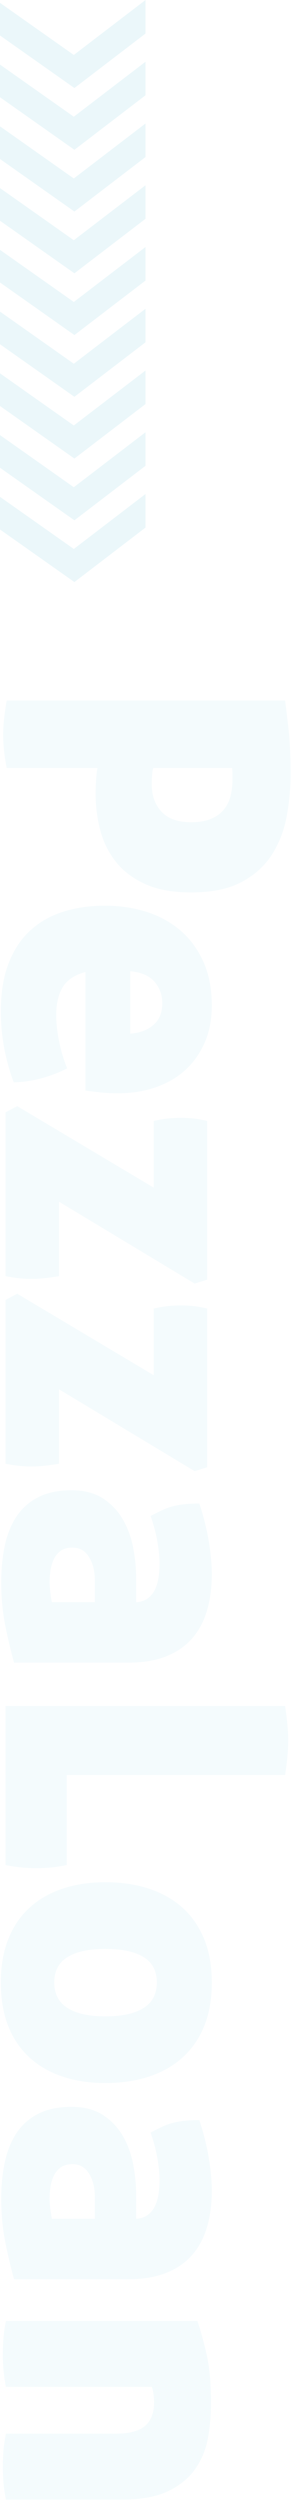 <svg height="859" viewBox="0 0 100 859" width="100" xmlns="http://www.w3.org/2000/svg"><g fill="none" fill-rule="evenodd"><path d="m-247.342 598.758c1.608 0 3.35-.089 5.226-.268s3.975-.491 6.298-.938v-31.222c.715.179 1.943.335 3.685.469s3.462.201 5.159.201c4.288 0 8.464-.536 12.529-1.608s7.683-2.859 10.854-5.36 5.717-5.851 7.638-10.05 2.881-9.469 2.881-15.812c0-7.147-1.206-12.953-3.618-17.42s-5.561-7.928-9.447-10.385-8.241-4.132-13.065-5.025-9.603-1.34-14.338-1.34c-6.432 0-11.77.246-16.013.737s-7.392.871-9.447 1.139v95.676c4.645.804 8.531 1.206 11.658 1.206zm17.152-51.054c-1.161 0-2.278-.045-3.35-.134s-1.831-.223-2.278-.402v-27.068c.715-.089 1.429-.134 2.144-.134h1.876c1.965 0 3.841.223 5.628.67s3.35 1.228 4.69 2.345 2.39 2.591 3.149 4.422 1.139 4.087 1.139 6.767c0 4.556-1.206 7.951-3.618 10.184s-5.539 3.35-9.38 3.35zm77.988 51.858c8.308 0 16.437-1.474 24.388-4.422-.089-3.484-.603-6.834-1.541-10.05s-2.032-5.985-3.283-8.308c-3.127 1.251-6.298 2.189-9.514 2.814s-6.119.938-8.71.938c-4.02 0-7.258-.759-9.715-2.278s-4.176-4.109-5.159-7.772h40.736c.179-1.251.38-2.836.603-4.757s.335-4.087.335-6.499c0-4.645-.692-8.956-2.077-12.931s-3.372-7.37-5.963-10.184-5.74-5.025-9.447-6.633-7.928-2.412-12.663-2.412c-5.717 0-10.72.96-15.008 2.881s-7.861 4.534-10.72 7.839-5.003 7.191-6.432 11.658-2.144 9.246-2.144 14.338c0 5.181.692 9.961 2.077 14.338s3.529 8.152 6.432 11.323 6.655 5.65 11.256 7.437 10.117 2.68 16.549 2.68zm7.638-44.488h-21.44c.357-3.752 1.563-6.521 3.618-8.308s4.511-2.68 7.37-2.68c3.305 0 5.829 1.05 7.571 3.149s2.702 4.712 2.881 7.839zm83.348 42.88c.357-1.876.603-3.506.737-4.891s.201-2.747.201-4.087c0-2.591-.313-5.717-.938-9.38h-25.594l28.14-46.632-1.34-4.288h-54.538c-.447 1.876-.737 3.506-.871 4.891s-.201 2.747-.201 4.087.067 2.747.201 4.221.424 3.194.871 5.159h22.914l-28.006 46.9 2.144 4.02zm64.454 0c.357-1.876.603-3.506.737-4.891s.201-2.747.201-4.087c0-2.591-.313-5.717-.938-9.38h-25.594l28.14-46.632-1.34-4.288h-54.538c-.447 1.876-.737 3.506-.871 4.891s-.201 2.747-.201 4.087.067 2.747.201 4.221.424 3.194.871 5.159h22.914l-28.006 46.9 2.144 4.02zm40.736 1.474c5.36 0 10.452-.491 15.276-1.474s8.933-1.965 12.328-2.948v-39.262c0-5.003-.715-9.313-2.144-12.931s-3.462-6.588-6.097-8.911-5.829-4.042-9.581-5.159-7.951-1.675-12.596-1.675c-3.395 0-7.214.357-11.457 1.072s-8.509 1.787-12.797 3.216c0 1.787.067 3.372.201 4.757s.357 2.725.67 4.02.759 2.568 1.34 3.819 1.273 2.635 2.077 4.154c3.037-1.072 5.985-1.854 8.844-2.345s5.36-.737 7.504-.737c1.608 0 3.171.112 4.69.335s2.903.625 4.154 1.206 2.278 1.407 3.082 2.479 1.251 2.412 1.34 4.02h-8.174c-3.395 0-6.879.335-10.452 1.005s-6.834 1.854-9.782 3.551-5.36 3.975-7.236 6.834-2.814 6.477-2.814 10.854c0 4.467.782 8.241 2.345 11.323s3.73 5.561 6.499 7.437 6.097 3.238 9.983 4.087 8.152 1.273 12.797 1.273zm0-16.616c-1.161 0-2.434-.089-3.819-.268s-2.68-.536-3.886-1.072-2.211-1.318-3.015-2.345-1.206-2.434-1.206-4.221c0-2.412 1.072-4.288 3.216-5.628s4.779-2.01 7.906-2.01h7.638v14.74c-.715.179-1.831.357-3.35.536s-2.68.268-3.484.268zm97.15 15.142c.447-2.323.737-4.31.871-5.963s.201-3.238.201-4.757c0-1.34-.067-2.836-.201-4.489s-.424-3.596-.871-5.829h-30.954v-75.04c-2.323-.357-4.489-.625-6.499-.804s-3.819-.268-5.427-.268c-1.519 0-3.261.089-5.226.268s-4.154.447-6.566.804v96.078zm40.334 1.608c5.717 0 10.72-.849 15.008-2.546s7.884-4.132 10.787-7.303 5.092-6.968 6.566-11.39 2.211-9.313 2.211-14.673c0-5.449-.737-10.43-2.211-14.941s-3.663-8.375-6.566-11.591-6.499-5.695-10.787-7.437-9.291-2.613-15.008-2.613c-5.628 0-10.586.871-14.874 2.613s-7.884 4.221-10.787 7.437-5.092 7.08-6.566 11.591-2.211 9.492-2.211 14.941c0 5.36.737 10.251 2.211 14.673s3.663 8.219 6.566 11.39 6.499 5.606 10.787 7.303 9.246 2.546 14.874 2.546zm0-18.358c-3.931 0-6.834-1.519-8.71-4.556s-2.814-7.37-2.814-12.998c0-5.717.938-10.095 2.814-13.132s4.779-4.556 8.71-4.556 6.856 1.519 8.777 4.556 2.881 7.415 2.881 13.132c0 5.628-.96 9.961-2.881 12.998s-4.846 4.556-8.777 4.556zm74.37 18.224c5.36 0 10.452-.491 15.276-1.474s8.933-1.965 12.328-2.948v-39.262c0-5.003-.715-9.313-2.144-12.931s-3.462-6.588-6.097-8.911-5.829-4.042-9.581-5.159-7.951-1.675-12.596-1.675c-3.395 0-7.214.357-11.457 1.072s-8.509 1.787-12.797 3.216c0 1.787.067 3.372.201 4.757s.357 2.725.67 4.02.759 2.568 1.34 3.819 1.273 2.635 2.077 4.154c3.037-1.072 5.985-1.854 8.844-2.345s5.36-.737 7.504-.737c1.608 0 3.171.112 4.69.335s2.903.625 4.154 1.206 2.278 1.407 3.082 2.479 1.251 2.412 1.34 4.02h-8.174c-3.395 0-6.879.335-10.452 1.005s-6.834 1.854-9.782 3.551-5.36 3.975-7.236 6.834-2.814 6.477-2.814 10.854c0 4.467.782 8.241 2.345 11.323s3.73 5.561 6.499 7.437 6.097 3.238 9.983 4.087 8.152 1.273 12.797 1.273zm0-16.616c-1.161 0-2.434-.089-3.819-.268s-2.68-.536-3.886-1.072-2.211-1.318-3.015-2.345-1.206-2.434-1.206-4.221c0-2.412 1.072-4.288 3.216-5.628s4.779-2.01 7.906-2.01h7.638v14.74c-.715.179-1.831.357-3.35.536s-2.68.268-3.484.268zm92.058 16.08c1.429 0 3.082-.067 4.958-.201s3.975-.424 6.298-.871v-40.066c0-6.611-1.005-11.926-3.015-15.946s-4.601-7.102-7.772-9.246-6.722-3.551-10.653-4.221-7.861-1.005-11.792-1.005c-6.7 0-12.283.514-16.75 1.541s-8.263 2.077-11.39 3.149v65.794c2.323.447 4.422.737 6.298.871s3.573.201 5.092.201c1.429 0 3.082-.067 4.958-.201s3.975-.424 6.298-.871v-50.116c.268-.179.96-.357 2.077-.536s2.166-.268 3.149-.268c3.663 0 6.387 1.027 8.174 3.082s2.68 5.449 2.68 10.184v37.654c2.323.447 4.422.737 6.298.871s3.573.201 5.092.201z" fill="#92dbe9" fill-rule="nonzero" opacity=".1" transform="matrix(0 1 -1 0 599.852 499.71)"/><path d="m50 169.747v11.528l-24.429 18.726-25.571-18.063v-11.22l25.361 17.914zm0-21.22v11.528l-24.429 18.726-25.571-18.06v-11.223l25.361 17.917zm0-21.217v11.528l-24.429 18.726-25.571-18.063v-11.22l25.361 17.917zm0-21.22v11.528l-24.429 18.729-25.571-18.063v-11.22l25.361 17.917zm0-21.214v11.528l-24.429 18.726-25.571-18.063v-11.223l25.361 17.917zm0-21.22v11.528l-24.429 18.726-25.571-18.06v-11.223l25.361 17.917zm0-21.22v11.528l-24.429 18.729-25.571-18.063v-11.22l25.361 17.917zm0-21.217v11.528l-24.429 18.729-25.571-18.063v-11.22l25.361 17.914zm0-21.217v11.528l-24.429 18.726-25.571-18.063v-11.22l25.361 17.917z" fill="#35b5cd" opacity=".098"/></g></svg>